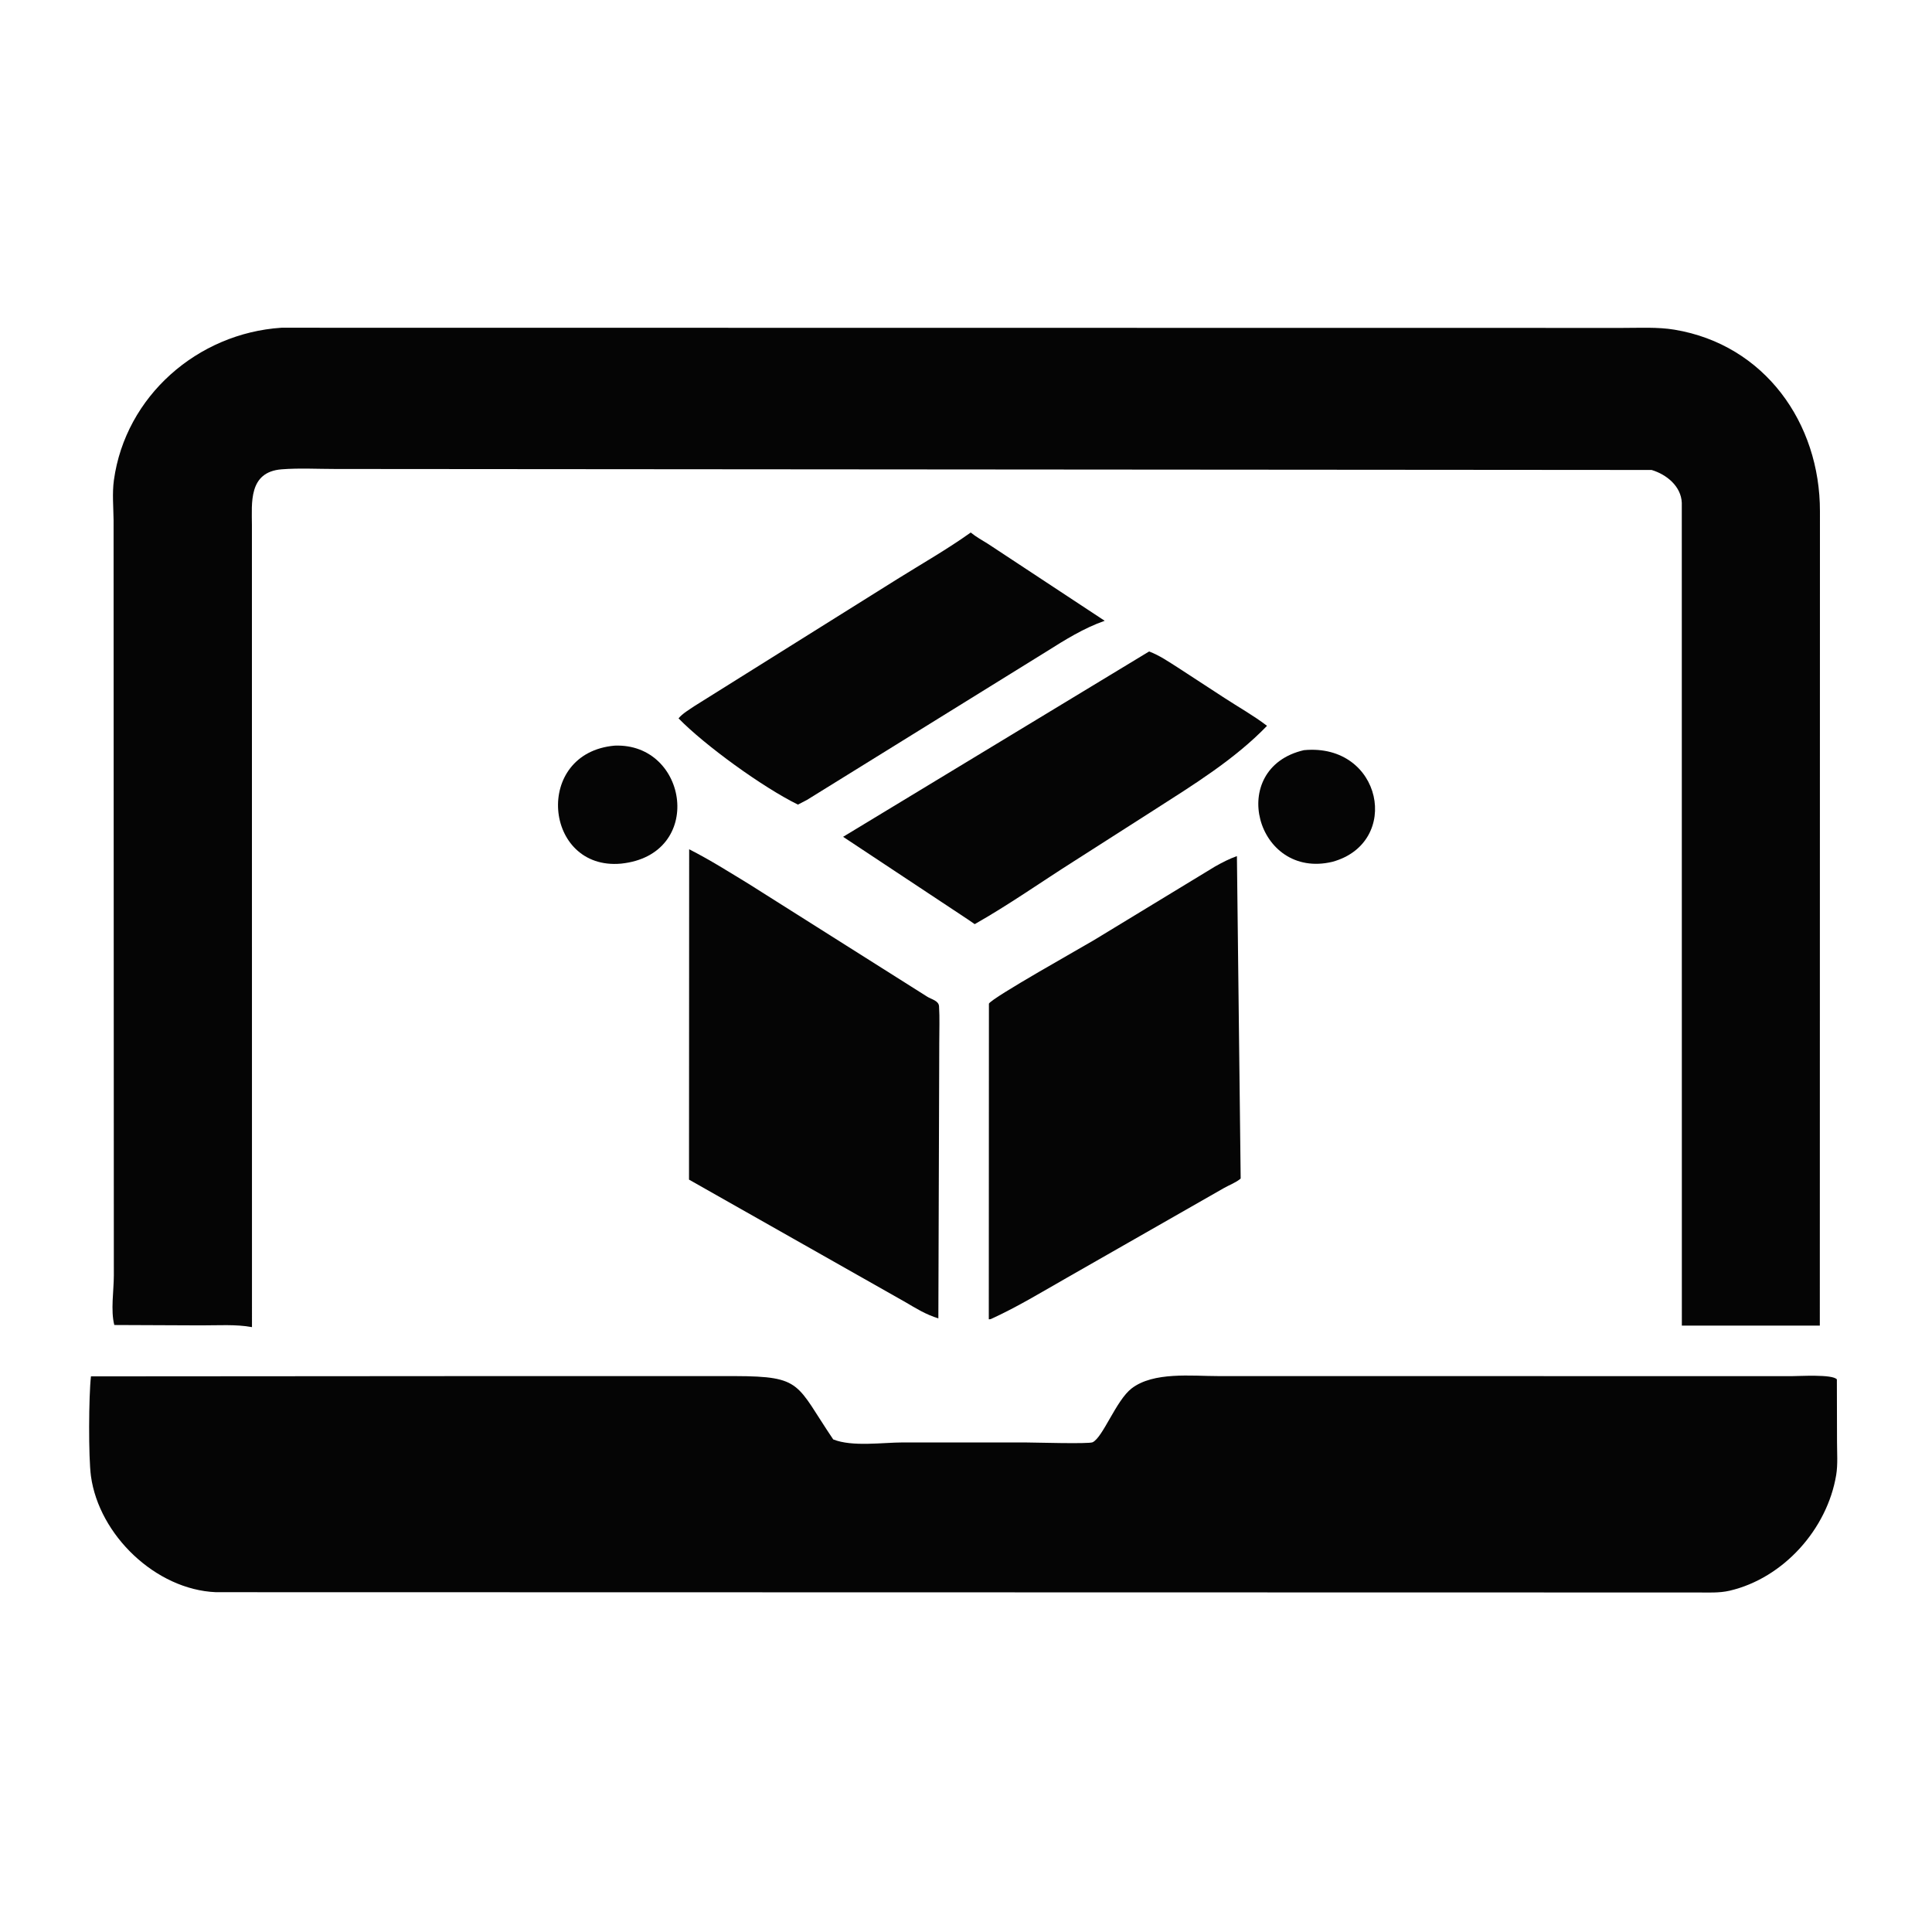 <svg xmlns="http://www.w3.org/2000/svg" xmlns:xlink="http://www.w3.org/1999/xlink" width="512" height="512" fill="#050505">
	<path d="M437.699 124.547L88.853 124.284C84.172 124.286 79.288 124.006 74.625 124.376C65.792 125.077 66.753 133.35 66.761 139.175L66.776 351.702C62.525 350.91 57.652 351.251 53.315 351.238L30.291 351.141C29.288 347.275 30.171 342.022 30.167 337.998L30.1 137.877C30.061 134.412 29.71 130.676 30.184 127.248C33.262 104.957 52.385 88.309 74.571 86.854L429.909 86.899C434.427 86.907 439.283 86.626 443.75 87.369C467.657 91.348 482.344 112.109 482.303 135.515L482.271 351.301L445.708 351.304L445.691 133.236C445.509 128.88 441.693 125.743 437.699 124.547Z"/>
	<path d="M213.876 211.974L211.461 213.231C202.032 208.582 186.788 197.514 179.82 190.374C180.841 189.099 182.746 188.002 184.099 187.075L237.865 153.415C244.319 149.387 251.069 145.542 257.256 141.121C258.654 142.279 260.323 143.186 261.862 144.15L292.754 164.514C287.113 166.509 282.324 169.52 277.293 172.684L213.876 211.974Z"/>
	<path d="M256.377 243.58L223.432 221.764L304.52 172.65C307.236 173.646 309.741 175.396 312.177 176.932L324.447 184.931C328.207 187.385 332.207 189.626 335.772 192.35C327.216 201.24 316.152 208.055 305.82 214.674L284.658 228.203C275.911 233.745 267.321 239.813 258.311 244.908L256.377 243.58Z"/>
	<path d="M164.563 228.874C144.089 230.708 141.224 199.517 162.896 197.601C182.447 196.837 186.87 226.58 164.563 228.874Z"/>
	<path d="M353.123 228.383C332.881 233.242 324.903 203.561 345.558 198.801C366.298 196.848 371.521 223.308 353.123 228.383Z"/>
	<path d="M248.675 349.385C245.367 348.382 242.613 346.648 240.08 345.162L182.596 312.613L182.635 225.067C188.122 227.848 193.263 231.107 198.417 234.243L245.708 264.121C246.801 264.837 248.761 265.161 248.856 266.683C249.052 269.813 248.912 273.038 248.915 276.178L248.675 349.385Z"/>
	<path d="M262.625 349.548C262.229 349.664 262.32 349.606 262.041 349.625L262.074 265.974C262.963 264.352 286.924 250.95 289.916 249.141L321.965 229.654C323.858 228.582 325.742 227.605 327.795 226.875L328.792 312.33C327.47 313.454 325.772 314.025 324.263 314.9L282.849 338.554C276.159 342.36 269.64 346.347 262.625 349.548Z"/>
	<path d="M394.413 422.016L57.209 421.947C41.234 421.276 26.244 406.782 24.105 391.202C23.419 386.203 23.505 369.969 24.105 364.752L134.245 364.676L194.828 364.682C212.753 364.729 210.9 366.801 220.811 381.46C225.86 383.491 233.957 382.257 239.35 382.26L271.957 382.269C274.162 382.272 288.517 382.702 289.547 382.217C292.286 380.925 295.78 371.116 299.88 367.954C305.691 363.471 315.817 364.681 322.75 364.676L474.784 364.696C476.64 364.7 485.69 364.126 486.79 365.556L486.829 382.084C486.827 384.929 487.074 388.081 486.612 390.875C484.241 405.223 472.637 418.224 458.372 421.554C455.578 422.206 452.564 422.015 449.71 422.022L394.413 422.016Z"/>
</svg>
